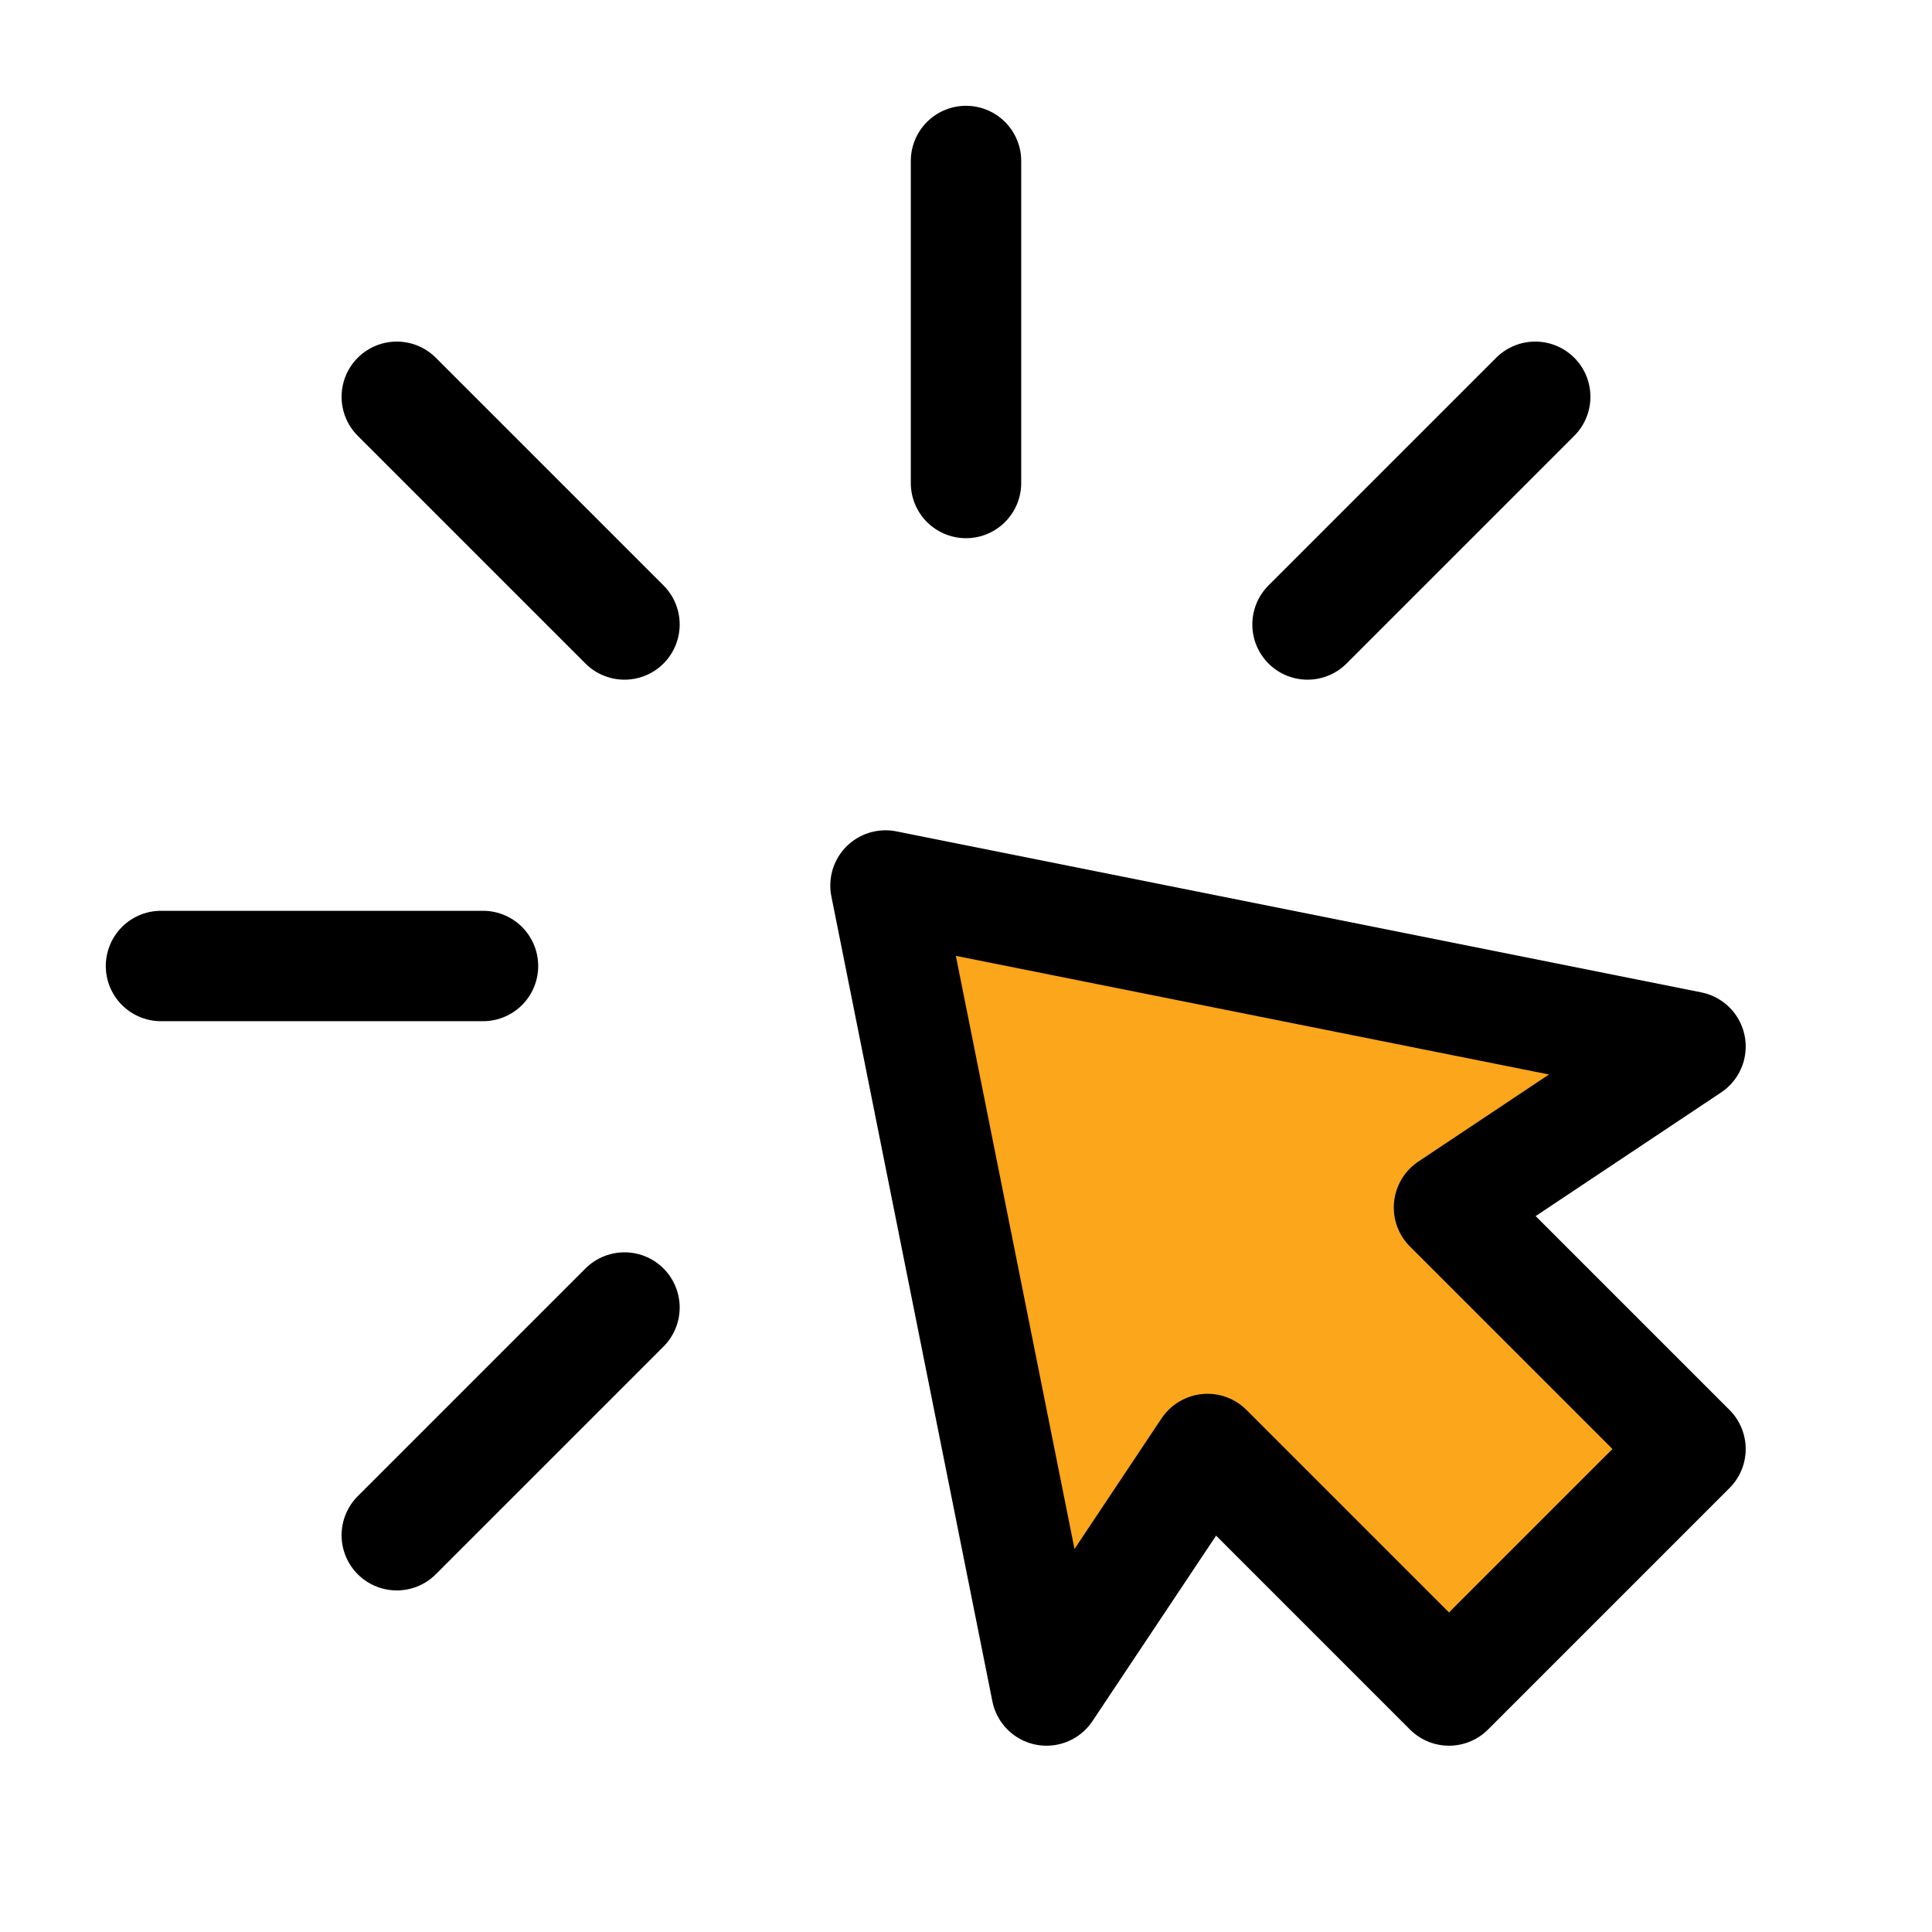 <svg width="70" height="70" viewBox="0 0 70 70" fill="none" xmlns="http://www.w3.org/2000/svg">
<path d="M35 5.833V17.5" stroke="black" stroke-width="4" stroke-linecap="round" stroke-linejoin="round"/>
<path fill-rule="evenodd" clip-rule="evenodd" d="M32.083 32.083L61.25 37.917L52.5 43.75L61.25 52.5L52.5 61.25L43.75 52.5L37.917 61.25L32.083 32.083Z" fill="#FBA61B" stroke="black" stroke-width="4" stroke-linecap="round" stroke-linejoin="round"/>
<path d="M55.624 14.376L47.374 22.626" stroke="black" stroke-width="4" stroke-linecap="round" stroke-linejoin="round"/>
<path d="M14.376 55.624L22.626 47.374" stroke="black" stroke-width="4" stroke-linecap="round" stroke-linejoin="round"/>
<path d="M5.833 35H17.5" stroke="black" stroke-width="4" stroke-linecap="round" stroke-linejoin="round"/>
<path d="M14.376 14.376L22.626 22.626" stroke="black" stroke-width="4" stroke-linecap="round" stroke-linejoin="round"/>
</svg>
